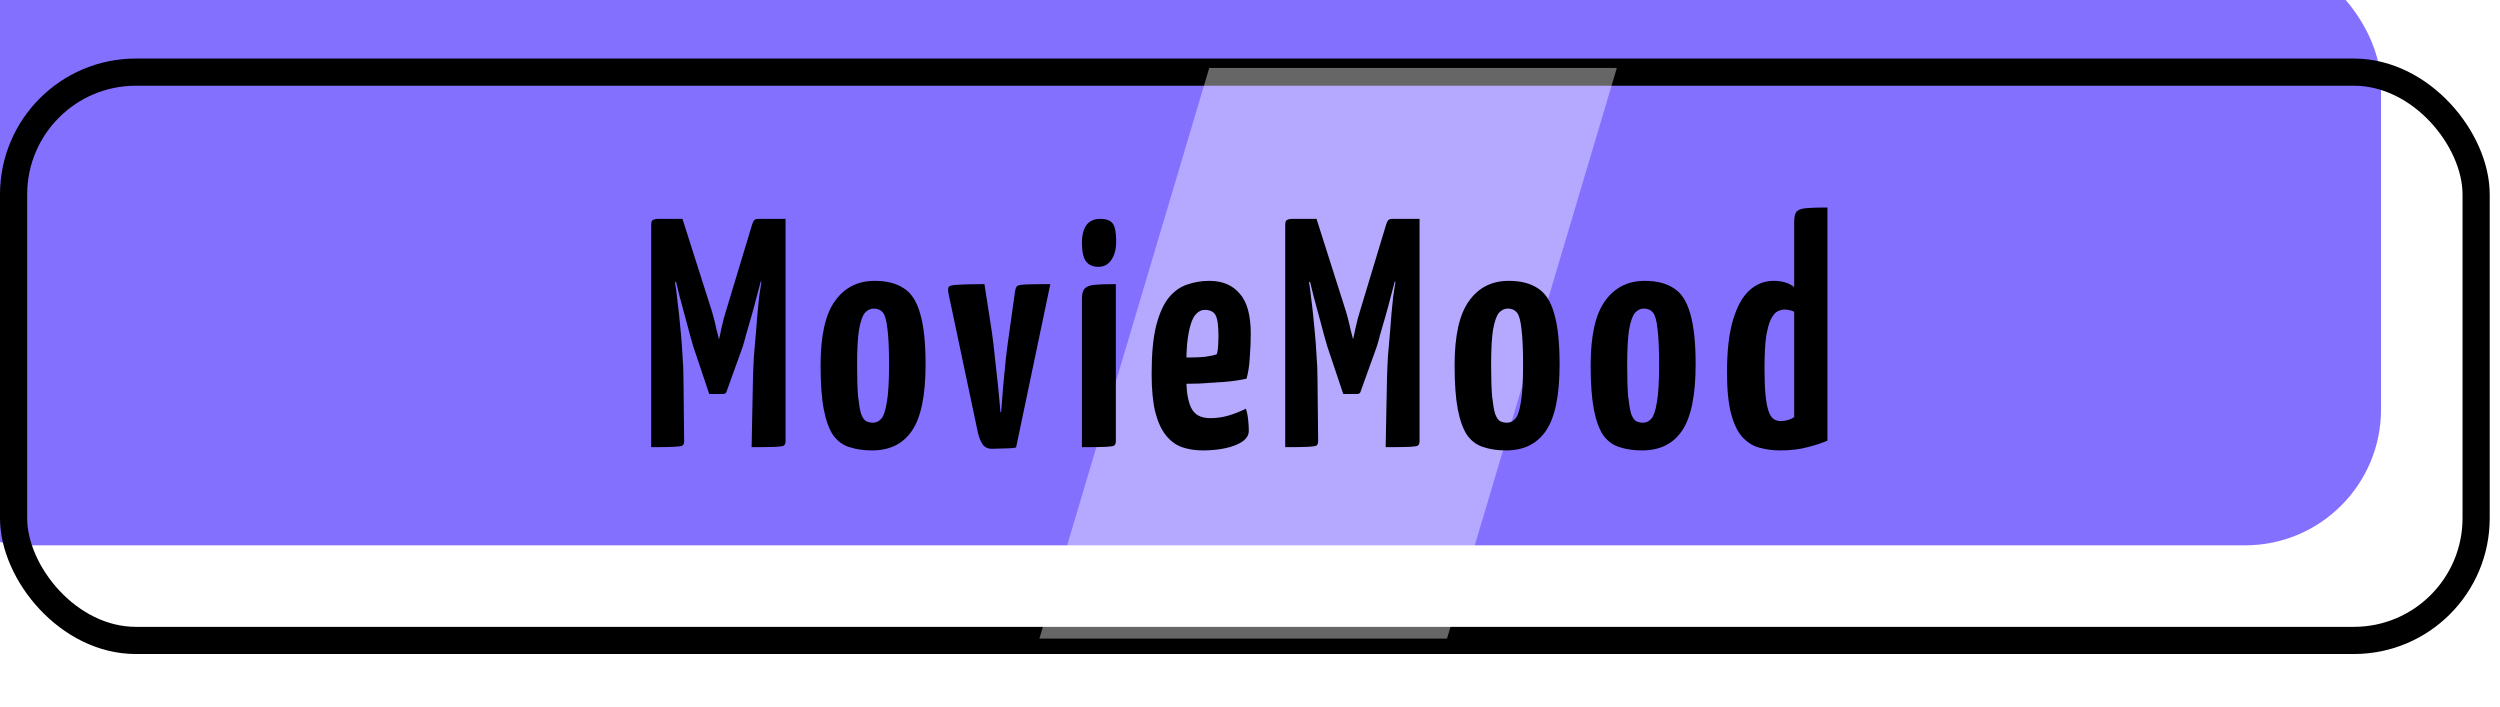 <svg width="184" height="52" viewBox="0 0 184 52" fill="none" xmlns="http://www.w3.org/2000/svg">
<g filter="url(#filter0_i_29_21)">
<rect y="4.309" width="183.243" height="43.827" rx="10" fill="#8470FF"/>
</g>
<rect x="1" y="5.309" width="181.243" height="41.827" rx="9" stroke="black" stroke-width="2"/>
<g style="mix-blend-mode:overlay">
<path d="M89 5L119 5L106.5 47L76.5 47L89 5Z" fill="white" fill-opacity="0.4"/>
</g>
<path d="M52.2 28.999L51.023 25.495C50.975 25.319 50.895 25.039 50.783 24.655C50.672 24.255 50.551 23.807 50.423 23.311C50.295 22.815 50.16 22.311 50.016 21.799C49.888 21.271 49.767 20.783 49.656 20.335C49.544 19.887 49.447 19.527 49.367 19.255C49.303 18.983 49.272 18.847 49.272 18.847L50.231 16.111L52.248 22.447C52.359 22.783 52.456 23.103 52.535 23.407C52.615 23.711 52.679 23.983 52.727 24.223C52.791 24.447 52.84 24.631 52.871 24.775C52.904 24.903 52.919 24.967 52.919 24.967C52.919 24.967 52.935 24.903 52.968 24.775C52.999 24.631 53.039 24.439 53.087 24.199C53.151 23.959 53.215 23.695 53.279 23.407C53.359 23.119 53.447 22.823 53.544 22.519L55.343 16.567L56.471 18.895C56.471 18.895 56.431 19.031 56.352 19.303C56.288 19.559 56.2 19.911 56.087 20.359C55.975 20.791 55.847 21.271 55.703 21.799C55.575 22.311 55.44 22.815 55.295 23.311C55.151 23.807 55.023 24.247 54.911 24.631C54.816 25.015 54.736 25.303 54.672 25.495L53.471 28.831C53.44 28.943 53.352 28.999 53.208 28.999H52.2ZM47.928 32.911V16.567C47.928 16.343 47.975 16.215 48.072 16.183C48.167 16.135 48.272 16.111 48.383 16.111H50.231L50.352 20.191L49.679 20.791C49.679 20.791 49.696 20.887 49.727 21.079C49.76 21.255 49.791 21.511 49.824 21.847C49.871 22.183 49.919 22.583 49.968 23.047C50.016 23.495 50.063 23.983 50.111 24.511C50.16 25.023 50.2 25.567 50.231 26.143C50.279 26.719 50.303 27.303 50.303 27.895L50.352 32.455C50.352 32.615 50.312 32.727 50.231 32.791C50.151 32.839 49.935 32.871 49.584 32.887C49.248 32.903 48.696 32.911 47.928 32.911ZM55.319 32.911L55.416 27.943C55.431 27.351 55.456 26.775 55.487 26.215C55.535 25.639 55.584 25.087 55.632 24.559C55.679 24.015 55.719 23.511 55.752 23.047C55.8 22.583 55.84 22.183 55.871 21.847C55.919 21.511 55.959 21.247 55.992 21.055C56.023 20.847 56.039 20.743 56.039 20.743L55.343 20.215V16.567C55.392 16.407 55.44 16.295 55.487 16.231C55.551 16.151 55.656 16.111 55.8 16.111C56.471 16.111 56.944 16.111 57.215 16.111C57.504 16.111 57.672 16.111 57.719 16.111C57.783 16.111 57.816 16.111 57.816 16.111V32.455C57.816 32.615 57.776 32.727 57.696 32.791C57.632 32.839 57.431 32.871 57.096 32.887C56.76 32.903 56.167 32.911 55.319 32.911ZM64.186 33.151C63.562 33.151 63.01 33.071 62.53 32.911C62.05 32.767 61.65 32.479 61.33 32.047C61.026 31.599 60.794 30.967 60.634 30.151C60.474 29.319 60.394 28.231 60.394 26.887C60.394 24.711 60.746 23.135 61.45 22.159C62.154 21.167 63.13 20.671 64.378 20.671C65.242 20.671 65.946 20.847 66.49 21.199C67.05 21.535 67.458 22.151 67.714 23.047C67.986 23.943 68.122 25.199 68.122 26.815C68.122 29.103 67.786 30.735 67.114 31.711C66.458 32.671 65.482 33.151 64.186 33.151ZM64.258 31.111C64.482 31.111 64.682 31.015 64.858 30.823C65.034 30.631 65.17 30.231 65.266 29.623C65.378 29.015 65.434 28.095 65.434 26.863C65.434 25.679 65.394 24.791 65.314 24.199C65.25 23.591 65.138 23.191 64.978 22.999C64.818 22.807 64.594 22.711 64.306 22.711C64.066 22.711 63.85 22.815 63.658 23.023C63.482 23.231 63.338 23.639 63.226 24.247C63.13 24.839 63.082 25.719 63.082 26.887C63.082 27.831 63.106 28.591 63.154 29.167C63.218 29.743 63.29 30.167 63.37 30.439C63.466 30.711 63.586 30.895 63.73 30.991C63.89 31.071 64.066 31.111 64.258 31.111ZM73.008 33.031C72.704 33.031 72.472 32.919 72.312 32.695C72.168 32.471 72.056 32.191 71.976 31.855L69.816 21.631C69.768 21.391 69.768 21.223 69.816 21.127C69.88 21.031 70.104 20.975 70.488 20.959C70.888 20.927 71.544 20.911 72.456 20.911L73.008 24.487C73.088 25.031 73.16 25.639 73.224 26.311C73.304 26.983 73.376 27.631 73.44 28.255C73.504 28.863 73.552 29.367 73.584 29.767C73.616 30.151 73.632 30.343 73.632 30.343H73.68C73.68 30.343 73.696 30.151 73.728 29.767C73.76 29.367 73.8 28.863 73.848 28.255C73.912 27.631 73.976 26.983 74.04 26.311C74.12 25.639 74.2 25.031 74.28 24.487L74.712 21.415C74.744 21.239 74.792 21.119 74.856 21.055C74.936 20.991 75.152 20.951 75.504 20.935C75.872 20.919 76.472 20.911 77.304 20.911L74.784 32.935C74.544 32.983 74.248 33.007 73.896 33.007C73.544 33.023 73.248 33.031 73.008 33.031ZM79.631 32.911V21.991C79.631 21.623 79.703 21.367 79.847 21.223C79.991 21.079 80.239 20.991 80.591 20.959C80.943 20.927 81.455 20.911 82.127 20.911V32.455C82.127 32.615 82.087 32.727 82.007 32.791C81.943 32.839 81.735 32.871 81.383 32.887C81.047 32.903 80.463 32.911 79.631 32.911ZM80.831 19.639C80.447 19.639 80.151 19.511 79.943 19.255C79.735 18.999 79.631 18.527 79.631 17.839C79.631 17.327 79.735 16.911 79.943 16.591C80.167 16.271 80.511 16.111 80.975 16.111C81.439 16.111 81.751 16.231 81.911 16.471C82.071 16.711 82.151 17.135 82.151 17.743C82.151 18.335 82.031 18.799 81.791 19.135C81.567 19.471 81.247 19.639 80.831 19.639ZM88.528 33.151C87.968 33.151 87.456 33.071 86.992 32.911C86.544 32.751 86.152 32.463 85.816 32.047C85.48 31.631 85.216 31.055 85.024 30.319C84.848 29.583 84.76 28.647 84.76 27.511C84.76 26.039 84.872 24.855 85.096 23.959C85.336 23.047 85.648 22.359 86.032 21.895C86.432 21.415 86.888 21.095 87.4 20.935C87.912 20.759 88.448 20.671 89.008 20.671C89.968 20.671 90.712 20.983 91.24 21.607C91.784 22.215 92.056 23.199 92.056 24.559C92.056 25.119 92.032 25.703 91.984 26.311C91.952 26.903 91.872 27.423 91.744 27.871C91.248 27.983 90.688 28.063 90.064 28.111C89.44 28.159 88.832 28.199 88.24 28.231C87.648 28.247 87.16 28.255 86.776 28.255C86.408 28.255 86.224 28.255 86.224 28.255L86.272 26.287C86.272 26.287 86.392 26.295 86.632 26.311C86.888 26.311 87.2 26.311 87.568 26.311C87.952 26.311 88.32 26.295 88.672 26.263C89.04 26.215 89.336 26.151 89.56 26.071C89.608 25.911 89.64 25.703 89.656 25.447C89.672 25.191 89.68 24.967 89.68 24.775C89.68 23.975 89.608 23.447 89.464 23.191C89.32 22.935 89.056 22.807 88.672 22.807C88.448 22.807 88.248 22.895 88.072 23.071C87.896 23.231 87.752 23.495 87.64 23.863C87.528 24.215 87.44 24.679 87.376 25.255C87.328 25.831 87.304 26.535 87.304 27.367C87.304 27.991 87.328 28.519 87.376 28.951C87.44 29.383 87.536 29.735 87.664 30.007C87.792 30.263 87.968 30.455 88.192 30.583C88.432 30.711 88.728 30.775 89.08 30.775C89.544 30.775 89.992 30.711 90.424 30.583C90.856 30.455 91.28 30.287 91.696 30.079C91.776 30.303 91.832 30.575 91.864 30.895C91.896 31.199 91.912 31.471 91.912 31.711C91.912 32.015 91.752 32.279 91.432 32.503C91.128 32.711 90.72 32.871 90.208 32.983C89.696 33.095 89.136 33.151 88.528 33.151ZM98.864 28.999L97.688 25.495C97.64 25.319 97.56 25.039 97.448 24.655C97.336 24.255 97.216 23.807 97.088 23.311C96.96 22.815 96.824 22.311 96.68 21.799C96.552 21.271 96.432 20.783 96.32 20.335C96.208 19.887 96.112 19.527 96.032 19.255C95.968 18.983 95.936 18.847 95.936 18.847L96.896 16.111L98.912 22.447C99.024 22.783 99.12 23.103 99.2 23.407C99.28 23.711 99.344 23.983 99.392 24.223C99.456 24.447 99.504 24.631 99.536 24.775C99.568 24.903 99.584 24.967 99.584 24.967C99.584 24.967 99.6 24.903 99.632 24.775C99.664 24.631 99.704 24.439 99.752 24.199C99.816 23.959 99.88 23.695 99.944 23.407C100.024 23.119 100.112 22.823 100.208 22.519L102.008 16.567L103.136 18.895C103.136 18.895 103.096 19.031 103.016 19.303C102.952 19.559 102.864 19.911 102.752 20.359C102.64 20.791 102.512 21.271 102.368 21.799C102.24 22.311 102.104 22.815 101.96 23.311C101.816 23.807 101.688 24.247 101.576 24.631C101.48 25.015 101.4 25.303 101.336 25.495L100.136 28.831C100.104 28.943 100.016 28.999 99.872 28.999H98.864ZM94.592 32.911V16.567C94.592 16.343 94.64 16.215 94.736 16.183C94.832 16.135 94.936 16.111 95.048 16.111H96.896L97.016 20.191L96.344 20.791C96.344 20.791 96.36 20.887 96.392 21.079C96.424 21.255 96.456 21.511 96.488 21.847C96.536 22.183 96.584 22.583 96.632 23.047C96.68 23.495 96.728 23.983 96.776 24.511C96.824 25.023 96.864 25.567 96.896 26.143C96.944 26.719 96.968 27.303 96.968 27.895L97.016 32.455C97.016 32.615 96.976 32.727 96.896 32.791C96.816 32.839 96.6 32.871 96.248 32.887C95.912 32.903 95.36 32.911 94.592 32.911ZM101.984 32.911L102.08 27.943C102.096 27.351 102.12 26.775 102.152 26.215C102.2 25.639 102.248 25.087 102.296 24.559C102.344 24.015 102.384 23.511 102.416 23.047C102.464 22.583 102.504 22.183 102.536 21.847C102.584 21.511 102.624 21.247 102.656 21.055C102.688 20.847 102.704 20.743 102.704 20.743L102.008 20.215V16.567C102.056 16.407 102.104 16.295 102.152 16.231C102.216 16.151 102.32 16.111 102.464 16.111C103.136 16.111 103.608 16.111 103.88 16.111C104.168 16.111 104.336 16.111 104.384 16.111C104.448 16.111 104.48 16.111 104.48 16.111V32.455C104.48 32.615 104.44 32.727 104.36 32.791C104.296 32.839 104.096 32.871 103.76 32.887C103.424 32.903 102.832 32.911 101.984 32.911ZM110.85 33.151C110.226 33.151 109.674 33.071 109.194 32.911C108.714 32.767 108.314 32.479 107.994 32.047C107.69 31.599 107.458 30.967 107.298 30.151C107.138 29.319 107.058 28.231 107.058 26.887C107.058 24.711 107.41 23.135 108.114 22.159C108.818 21.167 109.794 20.671 111.042 20.671C111.906 20.671 112.61 20.847 113.154 21.199C113.714 21.535 114.122 22.151 114.378 23.047C114.65 23.943 114.786 25.199 114.786 26.815C114.786 29.103 114.45 30.735 113.778 31.711C113.122 32.671 112.146 33.151 110.85 33.151ZM110.922 31.111C111.146 31.111 111.346 31.015 111.522 30.823C111.698 30.631 111.834 30.231 111.93 29.623C112.042 29.015 112.098 28.095 112.098 26.863C112.098 25.679 112.058 24.791 111.978 24.199C111.914 23.591 111.802 23.191 111.642 22.999C111.482 22.807 111.258 22.711 110.97 22.711C110.73 22.711 110.514 22.815 110.322 23.023C110.146 23.231 110.002 23.639 109.89 24.247C109.794 24.839 109.746 25.719 109.746 26.887C109.746 27.831 109.77 28.591 109.818 29.167C109.882 29.743 109.954 30.167 110.034 30.439C110.13 30.711 110.25 30.895 110.394 30.991C110.554 31.071 110.73 31.111 110.922 31.111ZM120.863 33.151C120.239 33.151 119.687 33.071 119.207 32.911C118.727 32.767 118.327 32.479 118.007 32.047C117.703 31.599 117.471 30.967 117.311 30.151C117.151 29.319 117.071 28.231 117.071 26.887C117.071 24.711 117.423 23.135 118.127 22.159C118.831 21.167 119.807 20.671 121.055 20.671C121.919 20.671 122.623 20.847 123.167 21.199C123.727 21.535 124.135 22.151 124.391 23.047C124.663 23.943 124.799 25.199 124.799 26.815C124.799 29.103 124.463 30.735 123.791 31.711C123.135 32.671 122.159 33.151 120.863 33.151ZM120.935 31.111C121.159 31.111 121.359 31.015 121.535 30.823C121.711 30.631 121.847 30.231 121.943 29.623C122.055 29.015 122.111 28.095 122.111 26.863C122.111 25.679 122.071 24.791 121.991 24.199C121.927 23.591 121.815 23.191 121.655 22.999C121.495 22.807 121.271 22.711 120.983 22.711C120.743 22.711 120.527 22.815 120.335 23.023C120.159 23.231 120.015 23.639 119.903 24.247C119.807 24.839 119.759 25.719 119.759 26.887C119.759 27.831 119.783 28.591 119.831 29.167C119.895 29.743 119.967 30.167 120.047 30.439C120.143 30.711 120.263 30.895 120.407 30.991C120.567 31.071 120.743 31.111 120.935 31.111ZM131.019 33.151C130.491 33.151 129.995 33.087 129.531 32.959C129.067 32.847 128.651 32.599 128.283 32.215C127.915 31.831 127.627 31.255 127.419 30.487C127.211 29.719 127.107 28.695 127.107 27.415C127.107 25.799 127.259 24.495 127.563 23.503C127.867 22.511 128.275 21.791 128.787 21.343C129.299 20.895 129.883 20.671 130.539 20.671C130.875 20.671 131.163 20.711 131.403 20.791C131.659 20.871 131.875 20.983 132.051 21.127V16.351C132.051 15.983 132.107 15.727 132.219 15.583C132.347 15.439 132.587 15.351 132.939 15.319C133.307 15.287 133.827 15.271 134.499 15.271V32.431C134.099 32.607 133.611 32.767 133.035 32.911C132.459 33.071 131.787 33.151 131.019 33.151ZM131.043 30.991C131.235 30.991 131.411 30.967 131.571 30.919C131.747 30.871 131.907 30.799 132.051 30.703V22.951C131.955 22.887 131.843 22.847 131.715 22.831C131.603 22.799 131.483 22.783 131.355 22.783C131.195 22.783 131.027 22.823 130.851 22.903C130.675 22.983 130.507 23.175 130.347 23.479C130.203 23.767 130.083 24.199 129.987 24.775C129.907 25.351 129.867 26.135 129.867 27.127C129.867 27.911 129.891 28.551 129.939 29.047C129.987 29.543 130.059 29.935 130.155 30.223C130.251 30.511 130.371 30.711 130.515 30.823C130.675 30.935 130.851 30.991 131.043 30.991Z" fill="black"/>
<defs>
<filter id="filter0_i_29_21" x="0" y="4.309" width="183.243" height="43.827" filterUnits="userSpaceOnUse" color-interpolation-filters="sRGB">
<feFlood flood-opacity="0" result="BackgroundImageFix"/>
<feBlend mode="normal" in="SourceGraphic" in2="BackgroundImageFix" result="shape"/>
<feColorMatrix in="SourceAlpha" type="matrix" values="0 0 0 0 0 0 0 0 0 0 0 0 0 0 0 0 0 0 127 0" result="hardAlpha"/>
<feOffset dx="-8" dy="-8"/>
<feComposite in2="hardAlpha" operator="arithmetic" k2="-1" k3="1"/>
<feColorMatrix type="matrix" values="0 0 0 0 0 0 0 0 0 0 0 0 0 0 0 0 0 0 0.18 0"/>
<feBlend mode="normal" in2="shape" result="effect1_innerShadow_29_21"/>
</filter>
</defs>
</svg>
